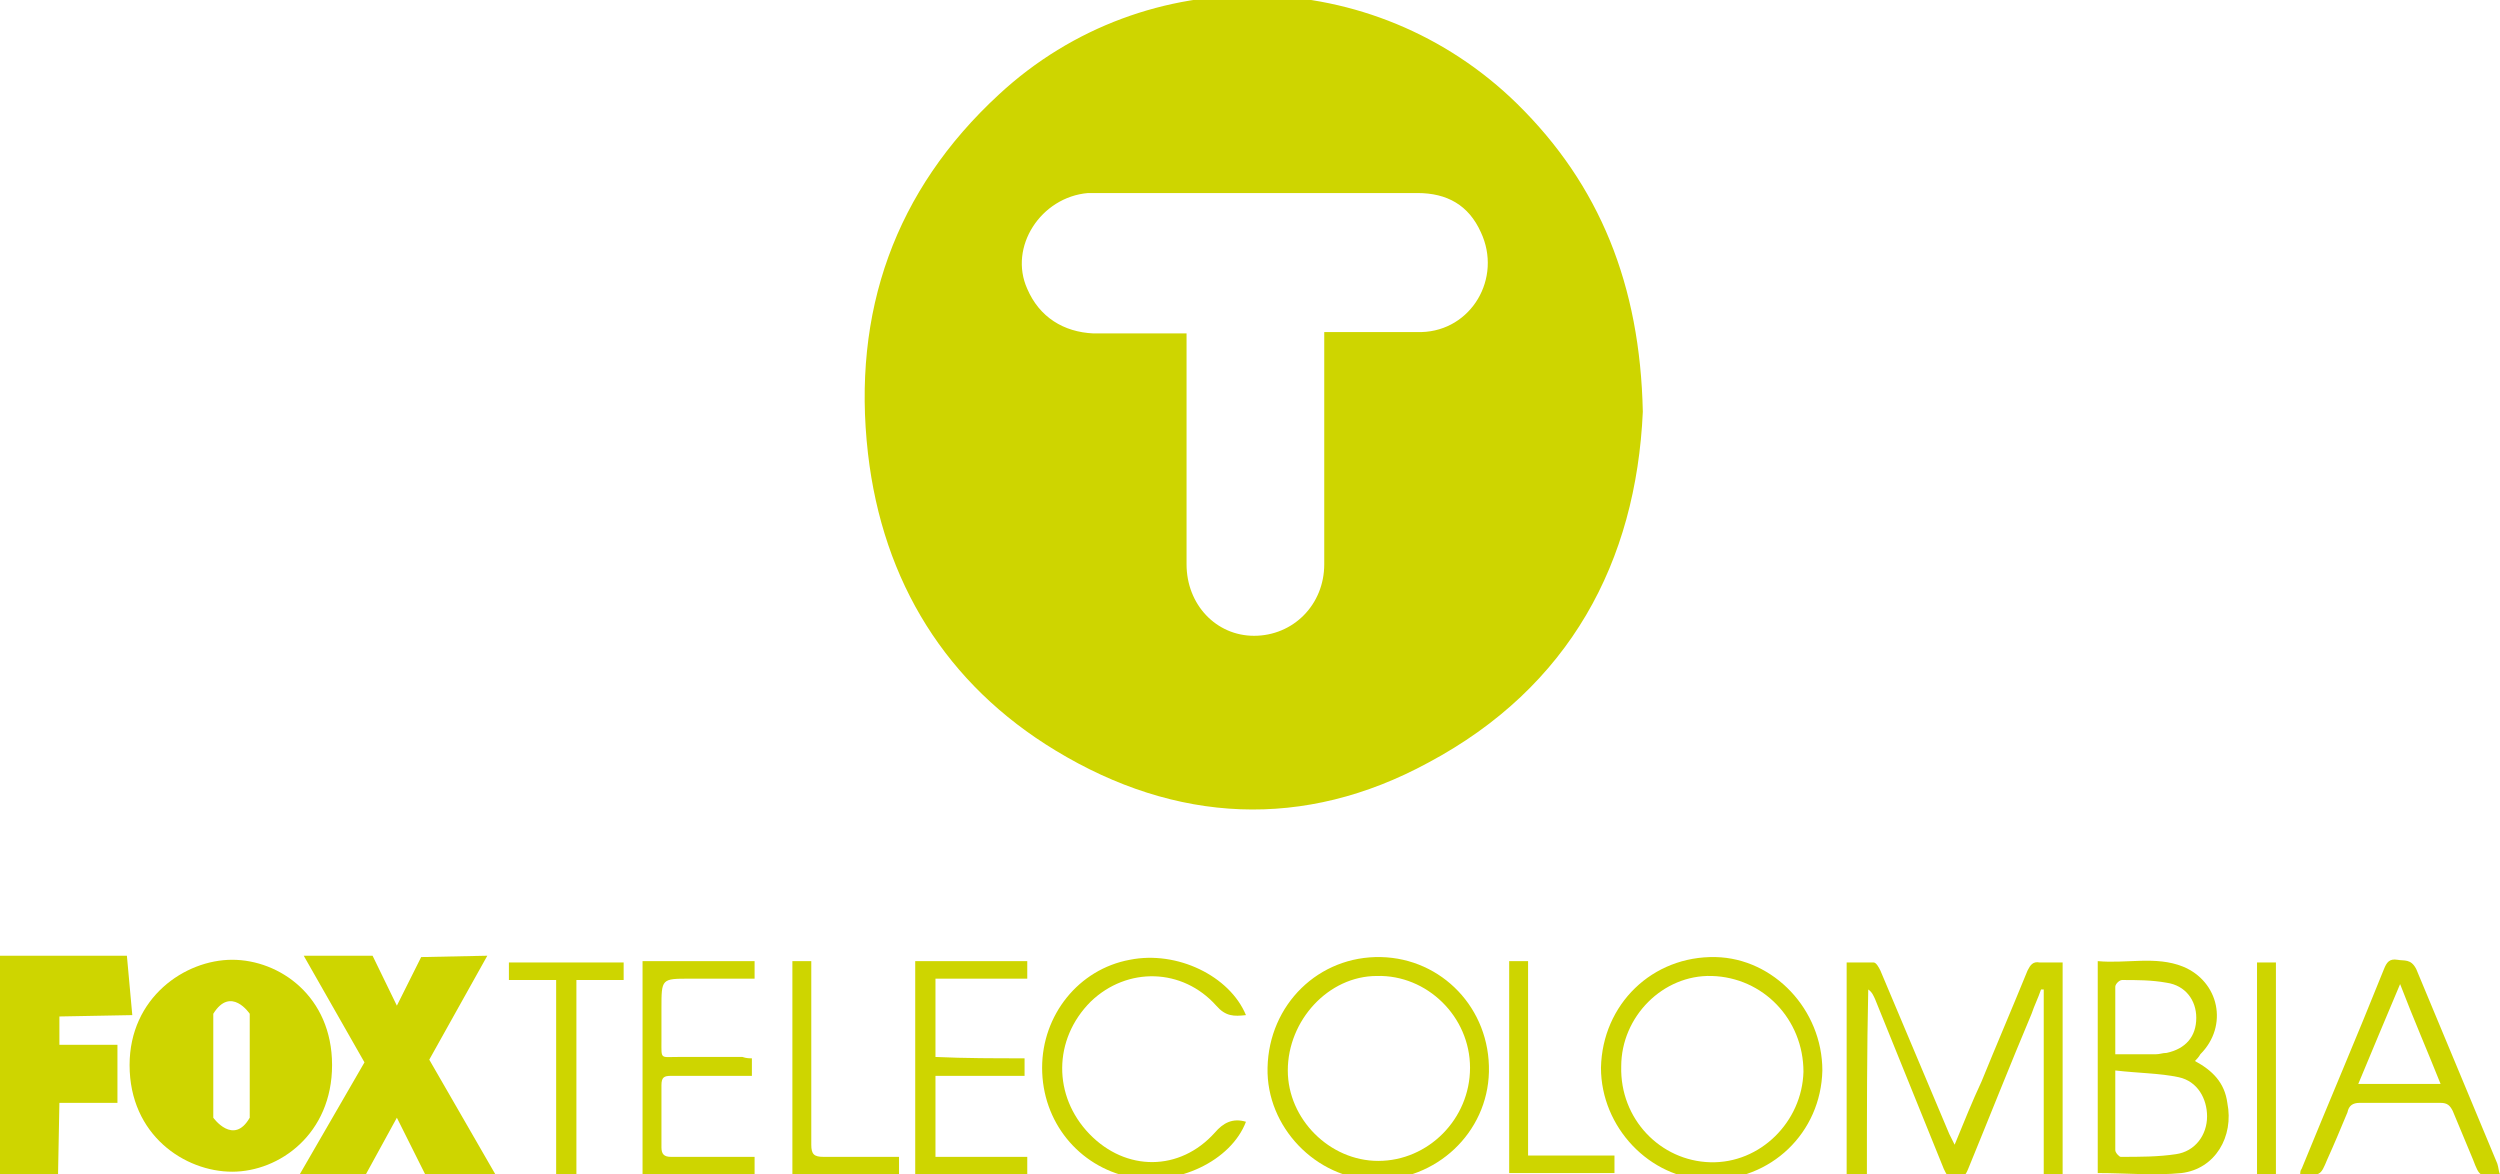 <?xml version="1.0" encoding="utf-8"?>
<!-- Generator: Adobe Illustrator 19.0.0, SVG Export Plug-In . SVG Version: 6.00 Build 0)  -->
<svg version="1.1" id="Layer_1" xmlns="http://www.w3.org/2000/svg" xmlns:xlink="http://www.w3.org/1999/xlink" x="0px" y="0px"
	 viewBox="0 0 185.2 87" style="enable-background:new 0 0 185.2 87;" xml:space="preserve">
<style type="text/css">
	.st0{fill:#CED500;}
</style>
<g id="XMLID_1158_">
	<path id="XMLID_1186_" class="st0" d="M121.7,30.5c-0.5,11.1-5.4,20.4-15.9,26c-9.2,5-18.7,4.5-27.6-0.9
		c-8.1-4.9-12.8-12.5-13.9-22C63.1,23.1,66.3,14.1,74,7c10.9-10.1,27.8-9.7,38.4,0.7C118.5,13.7,121.5,21.1,121.7,30.5z M87.9,24.7
		c0,0.4,0,0.7,0,1c0,5.4,0,10.8,0,16.1c0,3,2.2,5.3,5,5.3c2.9,0,5.2-2.3,5.2-5.3c0-5.4,0-10.9,0-16.3c0-0.3,0-0.6,0-0.9
		c2.5,0,4.8,0,7.2,0c3.7-0.1,6-4,4.4-7.4c-0.9-2-2.5-2.9-4.7-2.9c-7.9,0-15.9,0-23.8,0c-0.2,0-0.4,0-0.6,0c-3.5,0.3-5.9,4-4.5,7.1
		c0.9,2.1,2.7,3.2,4.9,3.3C83.3,24.7,85.5,24.7,87.9,24.7z"/>
	<path id="XMLID_1185_" class="st0" d="M138.3,87.1c-0.5,0-1,0-1.5,0c0-5.3,0-10.5,0-15.8c0.6,0,1.3,0,2,0c0.2,0,0.4,0.4,0.5,0.6
		c1.7,4,3.4,8.1,5.1,12.1c0.1,0.2,0.2,0.4,0.4,0.8c0.7-1.7,1.3-3.2,2-4.7c1.1-2.7,2.3-5.5,3.4-8.2c0.2-0.4,0.4-0.7,0.9-0.6
		c0.5,0,1.1,0,1.7,0c0,5.3,0,10.5,0,15.8c-0.4,0-0.9,0-1.4,0c0-4.6,0-9.2,0-13.8c-0.1,0-0.1,0-0.2,0c-0.2,0.6-0.5,1.2-0.7,1.8
		c-1.6,3.8-3.1,7.6-4.7,11.5c-0.2,0.5-0.4,0.7-0.9,0.7c-0.6,0-0.7-0.3-0.9-0.7c-1.7-4.2-3.4-8.4-5.1-12.6c-0.1-0.2-0.2-0.5-0.5-0.7
		C138.3,77.8,138.3,82.4,138.3,87.1z"/>
	<path id="XMLID_1181_" class="st0" d="M162.6,78.6c1.3,0.7,2.2,1.6,2.4,3.1c0.5,2.5-0.9,4.9-3.4,5.2c-2,0.2-4.1,0-6.2,0
		c0-5.1,0-10.4,0-15.7c2.1,0.2,4.3-0.4,6.3,0.4c2.7,1.1,3.4,4.4,1.3,6.5C162.9,78.3,162.7,78.5,162.6,78.6z M156.7,79.3
		c0,2.1,0,4,0,5.9c0,0.2,0.3,0.5,0.4,0.5c1.4,0,2.8,0,4.1-0.2c1.4-0.2,2.3-1.4,2.3-2.8c0-1.3-0.7-2.6-2.1-2.9
		C160,79.5,158.4,79.5,156.7,79.3z M156.7,78.1c1.1,0,2,0,3,0c0.3,0,0.5-0.1,0.8-0.1c1.4-0.3,2.2-1.2,2.2-2.6c0-1.3-0.8-2.4-2.2-2.6
		c-1.1-0.2-2.2-0.2-3.3-0.2c-0.2,0-0.5,0.3-0.5,0.5C156.7,74.7,156.7,76.3,156.7,78.1z"/>
	<path id="XMLID_1178_" class="st0" d="M118.6,79.1c0.1-4.7,3.8-8.3,8.5-8.2c4.3,0.1,7.9,3.9,7.9,8.4c-0.1,4.6-3.8,8.2-8.5,8.1
		C122.2,87.3,118.6,83.5,118.6,79.1z M126.8,72.3c-3.6-0.1-6.7,3-6.7,6.7c-0.1,3.9,2.9,7,6.6,7.1c3.7,0.1,6.8-3,6.9-6.7
		C133.6,75.5,130.6,72.4,126.8,72.3z"/>
	<path id="XMLID_1175_" class="st0" d="M93.9,79.1c0.1-4.7,3.8-8.3,8.4-8.2c4.5,0.1,8.1,3.8,8,8.5c-0.1,4.5-3.9,8.1-8.5,8
		C97.5,87.3,93.8,83.5,93.9,79.1z M95.4,79.3c0,3.6,3.1,6.7,6.7,6.7c3.7,0,6.8-3.1,6.8-6.9c0-3.8-3.2-6.9-6.9-6.8
		C98.4,72.3,95.4,75.6,95.4,79.3z"/>
	<path id="XMLID_1172_" class="st0" d="M185.2,87c-1.5,0.2-1.5,0.2-2-1.1c-0.5-1.2-1-2.4-1.5-3.6c-0.2-0.4-0.4-0.6-0.9-0.6
		c-2,0-4,0-6,0c-0.5,0-0.8,0.2-0.9,0.7c-0.5,1.2-1,2.4-1.5,3.5c-0.5,1.2-0.5,1.2-2,1.1c0-0.1,0-0.3,0.1-0.4c2-4.9,4.1-9.8,6.1-14.8
		c0.2-0.5,0.4-0.8,1-0.7c0.5,0.1,1-0.1,1.4,0.7c2,4.8,4,9.6,6,14.4C185.1,86.5,185.1,86.8,185.2,87z M180.8,80.3c-1-2.5-2-4.8-3-7.4
		c-1.1,2.6-2.1,5-3.1,7.4C176.8,80.3,178.8,80.3,180.8,80.3z"/>
	<path id="XMLID_1171_" class="st0" d="M92.3,83.1c-1.1,2.9-5.1,4.8-8.6,4.1c-3.8-0.8-6.5-4.1-6.5-8.1c0-3.9,2.7-7.3,6.5-8
		c3.5-0.7,7.4,1.2,8.6,4.1c-0.9,0.1-1.5,0.1-2.2-0.7c-2.5-2.8-6.6-2.9-9.3-0.3C78,77,78,81.2,80.7,84c2.7,2.8,6.7,2.8,9.3-0.1
		C90.6,83.2,91.3,82.8,92.3,83.1z"/>
	<path id="XMLID_1170_" class="st0" d="M55.7,78.4c0,0.4,0,0.8,0,1.3c-0.2,0-0.5,0-0.7,0c-1.8,0-3.5,0-5.3,0c-0.5,0-0.7,0.1-0.7,0.7
		c0,1.5,0,3.1,0,4.6c0,0.5,0.2,0.7,0.7,0.7c1.8,0,3.5,0,5.3,0c0.3,0,0.6,0,0.9,0c0,0.5,0,0.9,0,1.3c-2.8,0-5.5,0-8.3,0
		c0-5.2,0-10.5,0-15.8c2.8,0,5.5,0,8.3,0c0,0.4,0,0.8,0,1.3c-1.6,0-3.2,0-4.8,0c-2.1,0-2.1,0-2.1,2.2c0,0.8,0,1.6,0,2.4
		c0,1.4-0.1,1.2,1.2,1.2c1.6,0,3.2,0,4.8,0C55.3,78.4,55.5,78.4,55.7,78.4z"/>
	<path id="XMLID_1169_" class="st0" d="M75.9,78.4c0,0.5,0,0.9,0,1.3c-2.2,0-4.4,0-6.6,0c0,2,0,4,0,6c2.3,0,4.5,0,6.8,0
		c0,0.5,0,0.8,0,1.3c-2.8,0-5.5,0-8.3,0c0-5.2,0-10.5,0-15.8c2.7,0,5.5,0,8.3,0c0,0.4,0,0.8,0,1.3c-2.3,0-4.5,0-6.8,0
		c0,2,0,3.8,0,5.8C71.5,78.4,73.7,78.4,75.9,78.4z"/>
	<path id="XMLID_1168_" class="st0" d="M46.2,71.3c0,0.4,0,0.8,0,1.3c-1.1,0-2.2,0-3.5,0c0,4.9,0,9.7,0,14.5c-0.5,0-1,0-1.5,0
		c0-4.8,0-9.6,0-14.5c-1.2,0-2.3,0-3.5,0c0-0.5,0-0.9,0-1.3C40.5,71.3,43.3,71.3,46.2,71.3z"/>
	<path id="XMLID_1167_" class="st0" d="M66.6,85.7c0,0.5,0,0.9,0,1.3c-2.6,0-5.2,0-7.9,0c0-5.2,0-10.5,0-15.8c0.4,0,0.9,0,1.4,0
		c0,0.3,0,0.6,0,0.9c0,4.2,0,8.5,0,12.7c0,0.7,0.2,0.9,0.9,0.9C62.8,85.7,64.7,85.7,66.6,85.7z"/>
	<path id="XMLID_1166_" class="st0" d="M111.8,71.2c0.5,0,0.9,0,1.4,0c0,4.8,0,9.6,0,14.4c2.2,0,4.3,0,6.4,0c0,0.5,0,0.9,0,1.3
		c-2.6,0-5.2,0-7.8,0C111.8,81.8,111.8,76.6,111.8,71.2z"/>
	<path id="XMLID_1165_" class="st0" d="M168.6,87.1c-0.5,0-0.9,0-1.4,0c0-5.2,0-10.5,0-15.8c0.4,0,0.9,0,1.4,0
		C168.6,76.5,168.6,81.7,168.6,87.1z"/>
	<polygon id="XMLID_1164_" class="st0" points="9.8,75.2 9.4,70.8 0,70.8 0,87 4.3,87 4.4,81.7 8.7,81.7 8.7,77.4 4.4,77.4 
		4.4,75.3 	"/>
	<g id="XMLID_1160_">
		<path id="XMLID_1161_" class="st0" d="M17.2,71.1c-3.5,0-7.6,2.8-7.6,7.8c0,5.2,4.1,7.9,7.6,7.9s7.4-2.8,7.4-7.9
			C24.6,73.8,20.7,71.1,17.2,71.1z M18.5,82.8c-1.2,2.1-2.7,0-2.7,0s0-4.9,0-7.7c1.3-2.1,2.7,0,2.7,0S18.5,80.4,18.5,82.8z"/>
	</g>
	<polygon id="XMLID_1159_" class="st0" points="22.5,70.8 27.6,70.8 29.4,74.5 31.2,70.9 36.1,70.8 31.8,78.5 36.7,87 31.5,87 
		29.4,82.8 27.1,87 22.2,87 27,78.7 	"/>
</g>
</svg>
